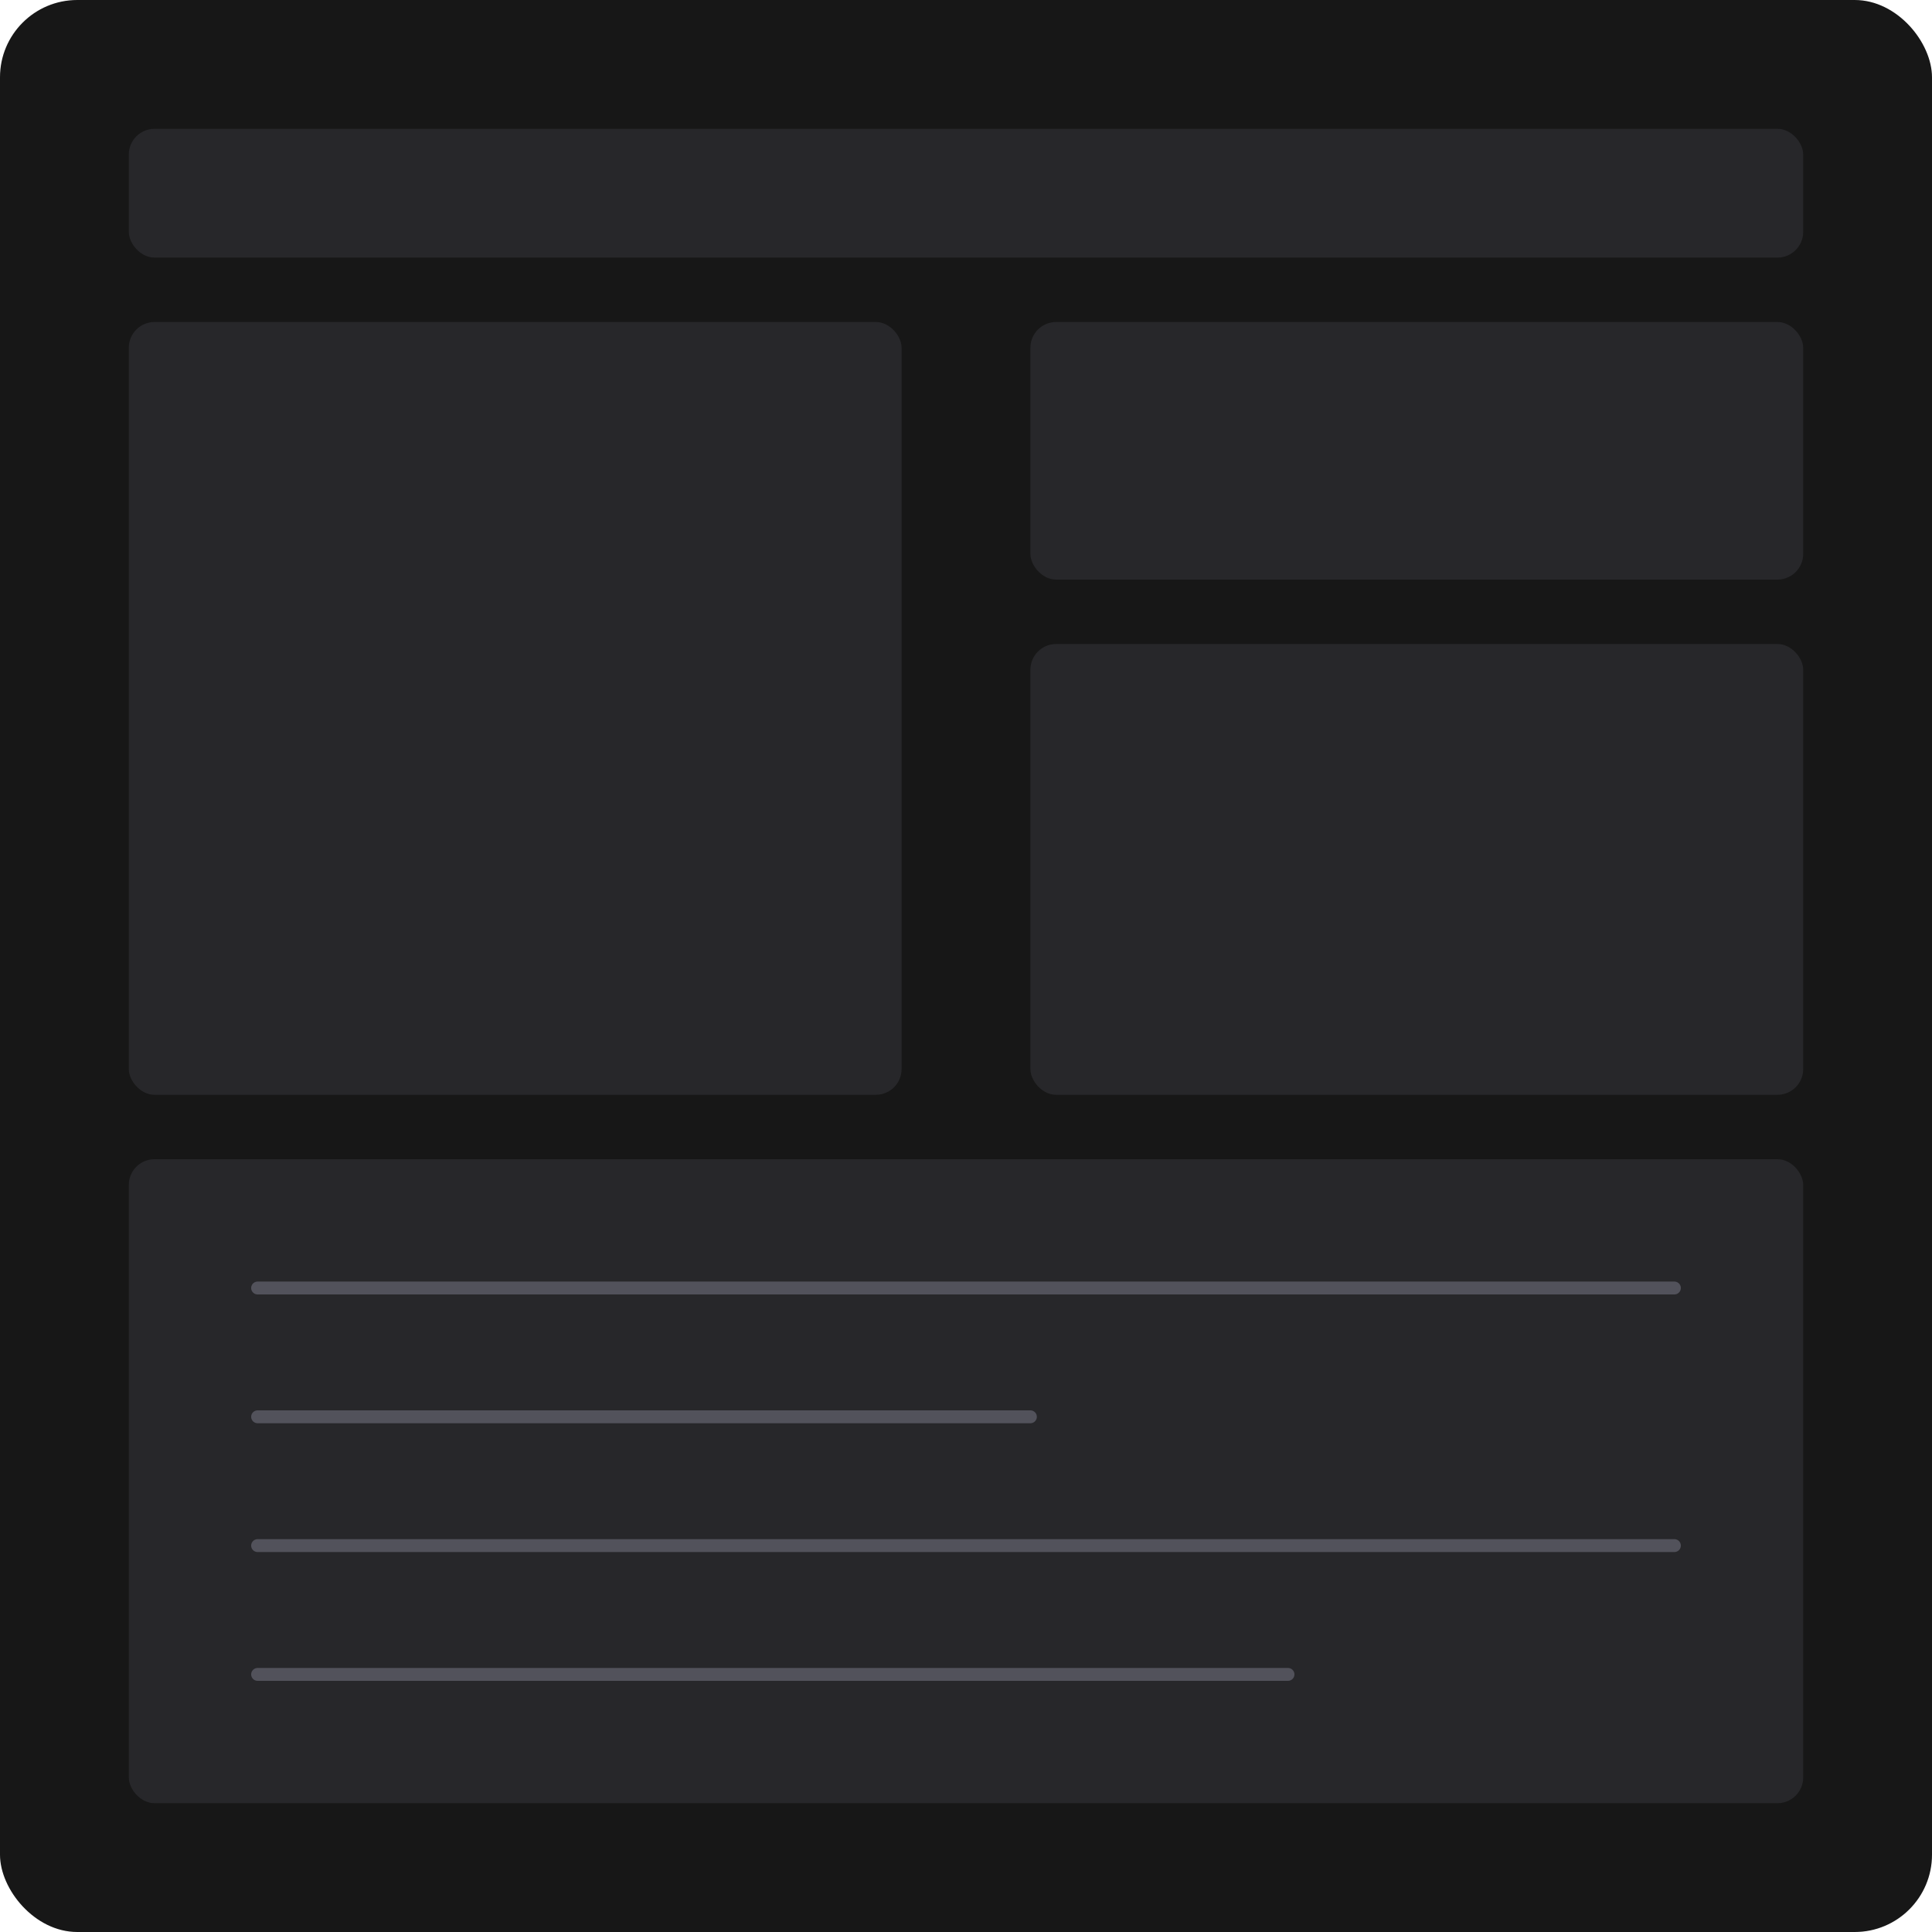 <svg width="300" height="300" viewBox="0 0 300 300" fill="none" xmlns="http://www.w3.org/2000/svg">
<rect width="300" height="300" rx="12" fill="#171717"/>
<rect x="20" y="20" width="260" height="20" rx="4" fill="#27272a"/>
<rect x="20" y="50" width="120" height="120" rx="4" fill="#27272a"/>
<rect x="160" y="50" width="120" height="40" rx="4" fill="#27272a"/>
<rect x="160" y="100" width="120" height="70" rx="4" fill="#27272a"/>
<rect x="20" y="180" width="260" height="100" rx="4" fill="#27272a"/>
<path d="M40 200H260" stroke="#52525b" stroke-width="2" stroke-linecap="round"/>
<path d="M40 220H160" stroke="#52525b" stroke-width="2" stroke-linecap="round"/>
<path d="M40 240H260" stroke="#52525b" stroke-width="2" stroke-linecap="round"/>
<path d="M40 260H200" stroke="#52525b" stroke-width="2" stroke-linecap="round"/>
</svg>

